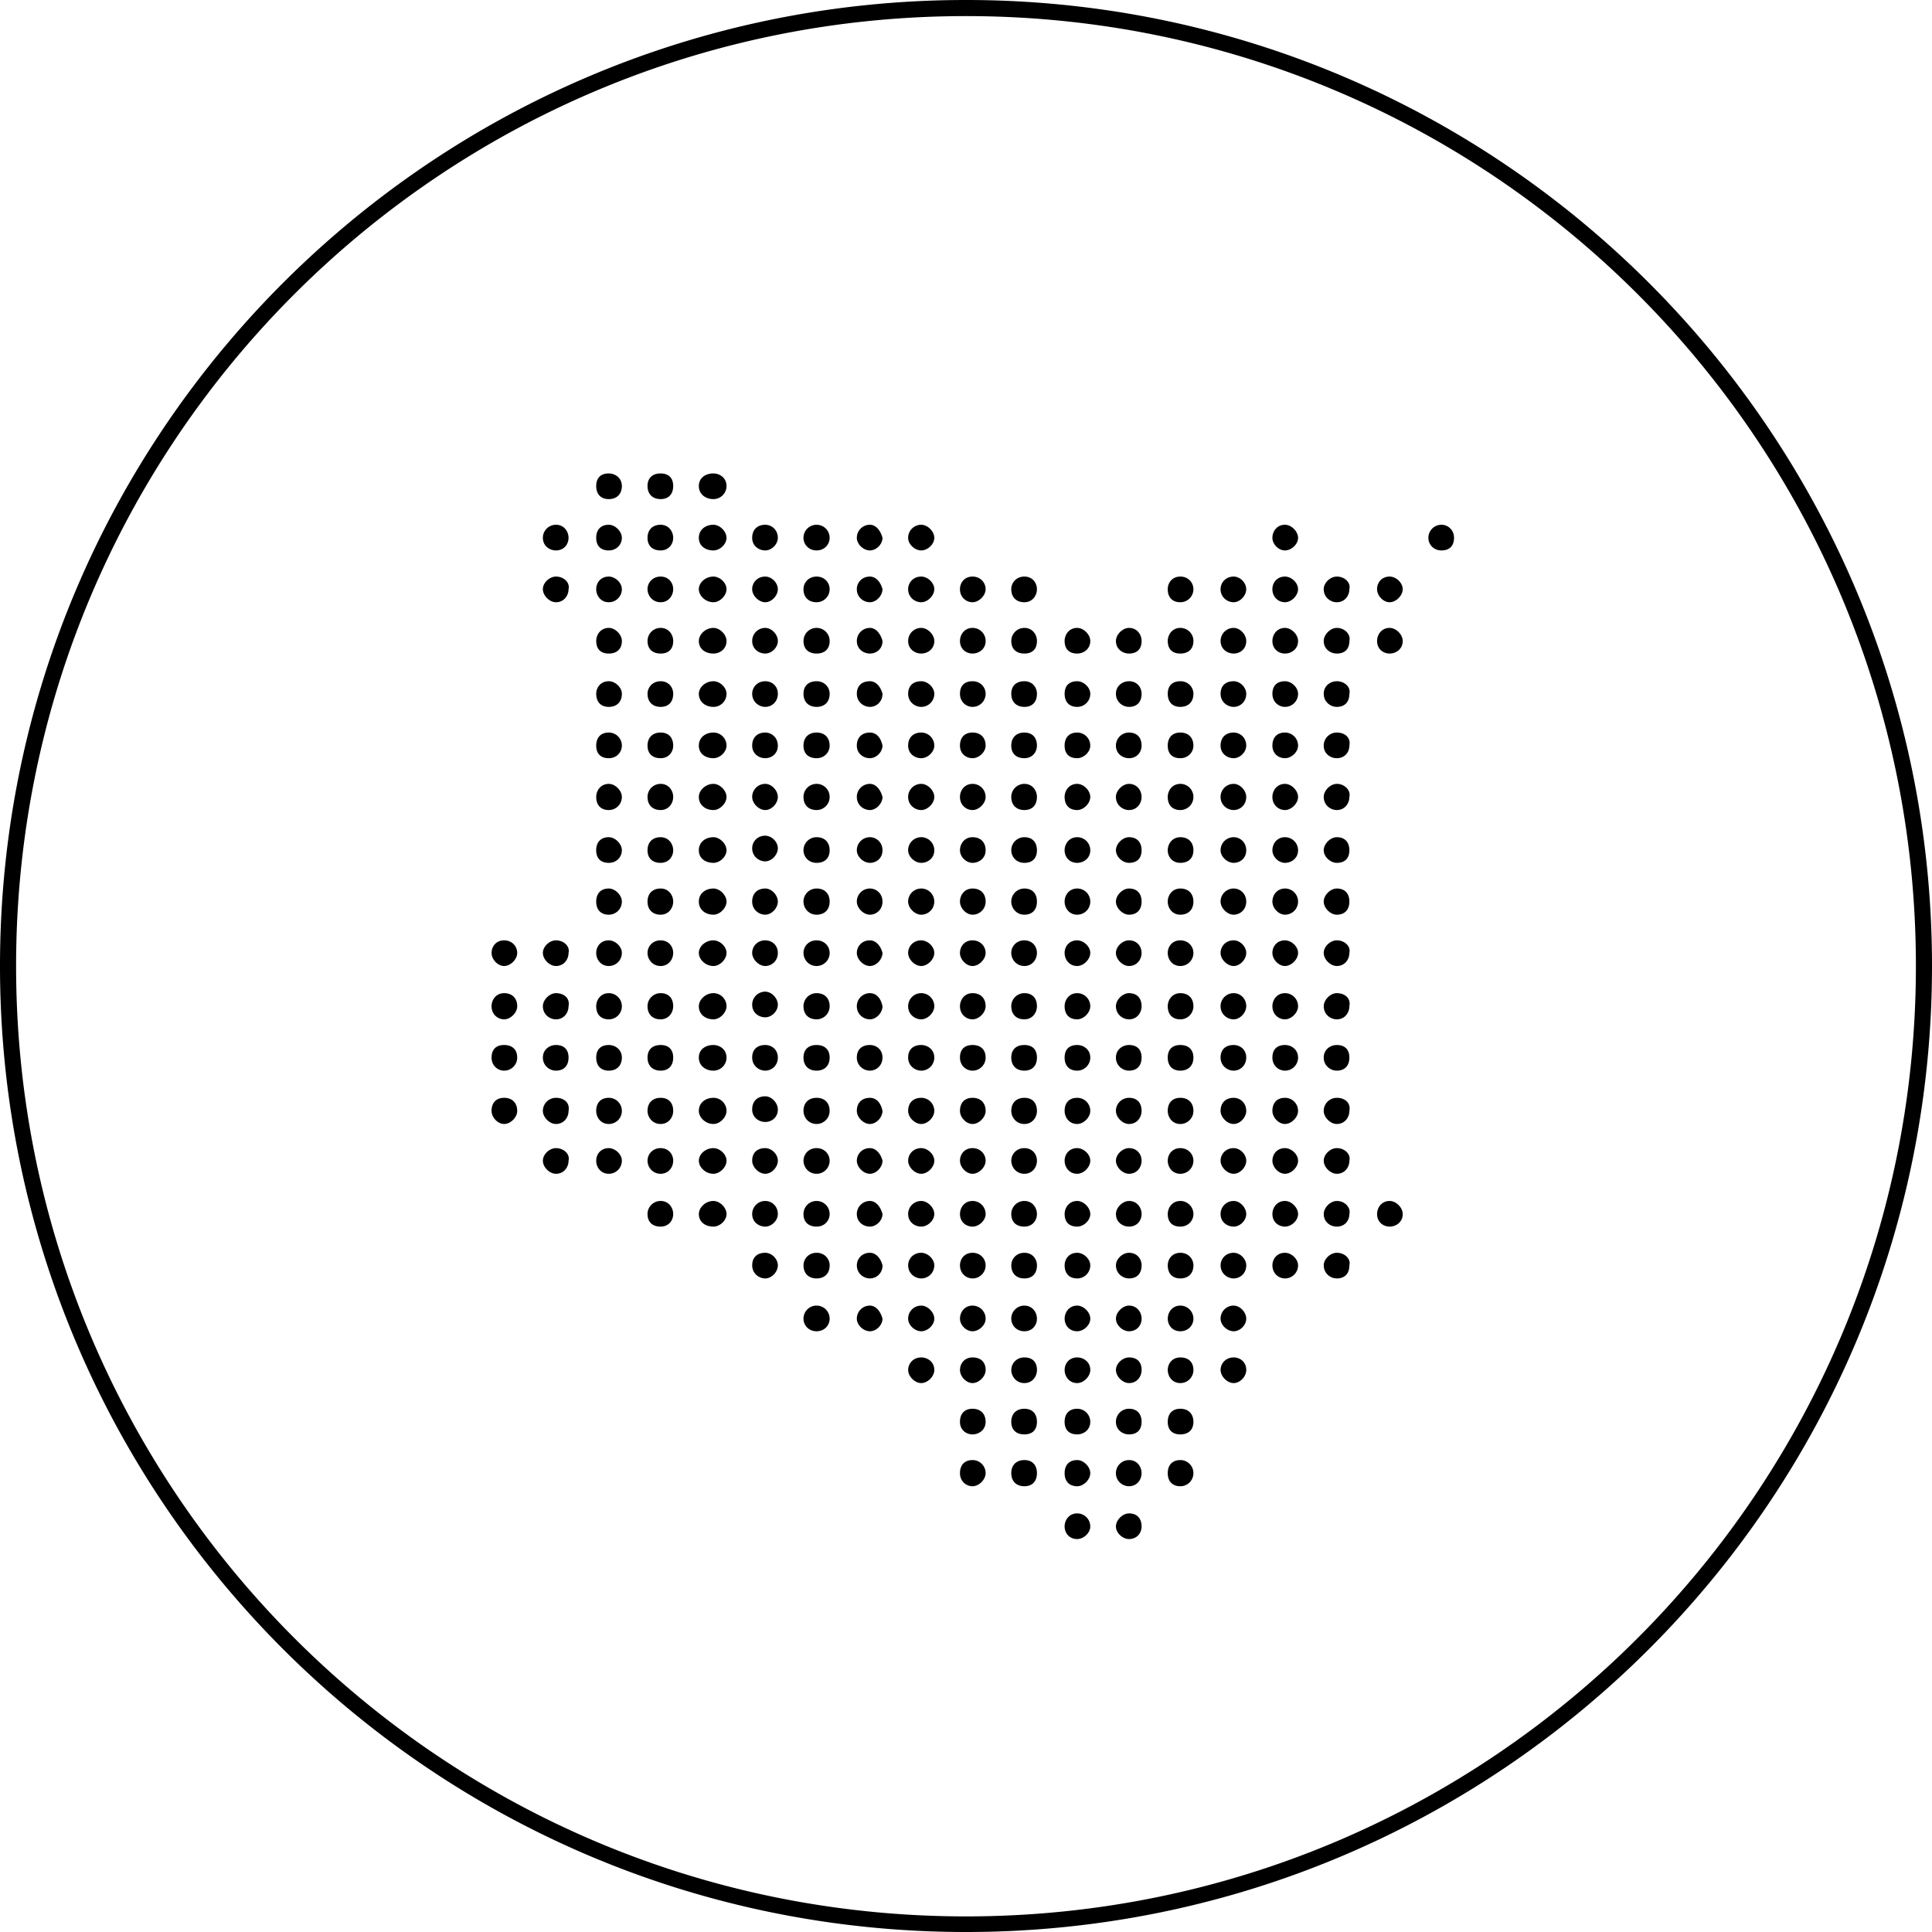 <svg xmlns="http://www.w3.org/2000/svg" width="120" height="120"><path d="M60 0C26.869 0 0 26.869 0 60s26.869 60 60 60 60-26.869 60-60S93.131 0 60 0zm0 1c32.595 0 59 26.405 59 59s-26.405 59.031-59 59.031S1 92.595 1 60 27.405 1 60 1zM37.812 29.406c-.5 0-.78.282-.78.782s.28.812.78.812.813-.313.813-.813c0-.5-.413-.78-.813-.78zm3.22 0c-.5 0-.813.282-.813.782s.312.812.812.812.782-.313.782-.813c0-.5-.282-.78-.782-.78zm3.28 0c-.5 0-.906.282-.906.782s.407.812.907.812a.81.81 0 0 0 .812-.813c0-.5-.413-.78-.813-.78zm-9.78 3.188a.81.81 0 0 0-.813.812c0 .5.412.782.812.782.5 0 .782-.382.782-.782s-.282-.812-.782-.812zm3.28 0c-.5 0-.78.312-.78.812s.28.782.78.782.813-.382.813-.782-.413-.812-.813-.812zm3.22 0c-.5 0-.813.312-.813.812s.312.782.812.782.782-.382.782-.782-.282-.812-.782-.812zm3.28 0c-.5 0-.906.312-.906.812s.407.782.907.782c.4 0 .812-.382.812-.782s-.413-.812-.813-.812zm3.22 0c-.5 0-.813.312-.813.812s.412.782.812.782c.4 0 .782-.382.782-.782 0-.5-.382-.812-.782-.812zm3.187 0a.81.81 0 0 0-.813.812c0 .4.313.782.813.782.5 0 .812-.382.812-.782a.81.81 0 0 0-.812-.812zm3.312 0a.81.81 0 0 0-.812.812c0 .4.412.782.812.782.4 0 .782-.382.782-.782-.1-.4-.382-.812-.782-.812zm3.188 0a.81.81 0 0 0-.813.812c0 .4.413.782.813.782.4 0 .812-.382.812-.782s-.412-.812-.812-.812zm22.593 0c-.5 0-.78.412-.78.812 0 .4.38.782.78.782s.813-.382.813-.782-.412-.812-.813-.812zm9.72 0a.81.81 0 0 0-.813.812c0 .4.312.782.812.782s.781-.282.781-.782-.38-.812-.78-.812zm-55 3.218c-.4 0-.813.382-.813.782s.412.812.812.812c.5 0 .782-.412.782-.812.1-.4-.282-.782-.782-.782zm3.28 0c-.5 0-.78.382-.78.782s.28.812.78.812a.81.81 0 0 0 .813-.812c0-.4-.413-.782-.813-.782zm3.22 0c-.5 0-.813.382-.813.782s.312.812.812.812.782-.412.782-.812c0-.4-.282-.782-.782-.782zm3.28 0c-.5 0-.906.382-.906.782s.407.812.907.812c.4 0 .812-.412.812-.812 0-.4-.413-.782-.813-.782zm3.22 0c-.5 0-.813.382-.813.782s.412.812.812.812c.4 0 .782-.412.782-.812 0-.4-.382-.782-.782-.782zm3.187 0c-.5 0-.813.382-.813.782 0 .5.313.812.813.812a.81.81 0 0 0 .812-.812c0-.4-.312-.782-.812-.782zm3.312 0c-.5 0-.812.382-.812.782 0 .5.412.812.812.812.4 0 .782-.412.782-.812-.1-.4-.382-.782-.782-.782zm3.188 0c-.5 0-.813.382-.813.782 0 .5.413.812.813.812.4 0 .812-.412.812-.812 0-.4-.412-.782-.812-.782zm3.187 0c-.5 0-.781.382-.781.782 0 .5.381.812.781.812s.813-.412.813-.812c0-.4-.313-.782-.813-.782zm3.219 0c-.5 0-.813.382-.813.782 0 .5.313.812.813.812.5 0 .781-.412.781-.812 0-.4-.281-.782-.781-.782zm9.688 0c-.5 0-.782.382-.782.782 0 .5.281.812.781.812a.81.81 0 0 0 .813-.812c0-.4-.313-.782-.813-.782zm3.312 0c-.5 0-.813.382-.813.782 0 .5.413.812.813.812.4 0 .781-.412.781-.812 0-.4-.381-.782-.781-.782zm3.188 0c-.5 0-.782.382-.782.782 0 .5.381.812.781.812s.813-.412.813-.812c0-.4-.412-.782-.813-.782zm3.218 0c-.4 0-.812.382-.812.782 0 .5.412.812.812.812.5 0 .781-.412.781-.812.1-.4-.28-.782-.78-.782zm3.281 0c-.5 0-.78.382-.78.782s.38.812.78.812.813-.412.813-.812c0-.4-.412-.782-.813-.782zM37.813 39c-.5 0-.78.413-.78.813 0 .5.28.78.78.78s.813-.28.813-.78c0-.4-.413-.813-.813-.813zm3.22 0a.81.81 0 0 0-.813.813c0 .5.312.78.812.78s.782-.28.782-.78c0-.4-.282-.813-.782-.813zm3.28 0c-.5 0-.906.413-.906.813 0 .5.407.78.907.78.4 0 .812-.28.812-.78 0-.4-.413-.813-.813-.813zm3.22 0a.81.81 0 0 0-.813.813c0 .5.412.78.812.78.4 0 .782-.38.782-.78S47.93 39 47.53 39zm3.187 0a.81.81 0 0 0-.813.813c0 .5.313.78.813.78.5 0 .812-.28.812-.78A.81.81 0 0 0 50.72 39zm3.312 0a.81.81 0 0 0-.812.813c0 .5.412.78.812.78.4 0 .782-.28.782-.78-.1-.4-.382-.813-.782-.813zm3.188 0a.81.81 0 0 0-.813.813c0 .5.413.78.813.78.4 0 .812-.28.812-.78 0-.4-.412-.813-.812-.813zm3.187 0c-.5 0-.781.413-.781.813 0 .5.381.78.781.78s.813-.28.813-.78a.81.81 0 0 0-.813-.813zm3.219 0a.81.81 0 0 0-.813.813c0 .5.313.78.813.78.5 0 .781-.28.781-.78 0-.4-.281-.813-.781-.813zm3.281 0c-.5 0-.781.413-.781.813 0 .5.281.78.781.78.4 0 .813-.28.813-.78 0-.4-.413-.813-.813-.813zm3.219 0c-.4 0-.813.413-.813.813 0 .5.413.78.813.78.5 0 .781-.28.781-.78 0-.4-.281-.813-.781-.813zm3.188 0c-.5 0-.782.413-.782.813 0 .5.281.78.781.78s.813-.28.813-.78a.81.81 0 0 0-.813-.813zm3.312 0a.81.81 0 0 0-.813.813c0 .5.413.78.813.78.4 0 .781-.28.781-.78 0-.4-.381-.813-.781-.813zm3.188 0c-.5 0-.782.413-.782.813 0 .5.381.78.781.78s.813-.28.813-.78c0-.4-.412-.813-.813-.813zm3.218 0c-.4 0-.812.413-.812.813 0 .5.412.78.812.78.5 0 .781-.28.781-.78.1-.4-.28-.813-.78-.813zm3.281 0c-.5 0-.78.413-.78.813 0 .5.38.78.78.78s.813-.28.813-.78c0-.4-.412-.813-.813-.813zm-48.5 3.313c-.5 0-.78.38-.78.78 0 .5.28.813.78.813s.813-.312.813-.812c0-.4-.413-.782-.813-.782zm3.22 0c-.5 0-.813.38-.813.78 0 .5.312.813.812.813s.782-.312.782-.812c0-.4-.282-.782-.782-.782zm3.28 0c-.5 0-.906.38-.906.78 0 .5.407.813.907.813a.81.81 0 0 0 .812-.812c0-.4-.413-.782-.813-.782zm3.22 0c-.5 0-.813.38-.813.78 0 .5.412.813.812.813.4 0 .782-.312.782-.812s-.382-.782-.782-.782zm3.187 0c-.5 0-.813.28-.813.78s.313.813.813.813c.5 0 .812-.312.812-.812 0-.4-.312-.782-.812-.782zm3.312 0c-.5 0-.812.28-.812.78s.412.813.812.813c.4 0 .782-.312.782-.812-.1-.4-.382-.782-.782-.782zm3.188 0c-.5 0-.813.28-.813.78s.413.813.813.813a.81.81 0 0 0 .812-.812c0-.4-.412-.782-.812-.782zm3.187 0c-.5 0-.781.28-.781.78s.381.813.781.813a.81.81 0 0 0 .813-.812c0-.4-.313-.782-.813-.782zm3.219 0c-.5 0-.813.28-.813.78s.313.813.813.813c.5 0 .781-.312.781-.812 0-.4-.281-.782-.781-.782zm3.281 0c-.5 0-.781.28-.781.78s.281.813.781.813a.81.81 0 0 0 .813-.812c0-.4-.413-.782-.813-.782zm3.219 0c-.4 0-.813.28-.813.78s.413.813.813.813c.5 0 .781-.312.781-.812 0-.4-.281-.782-.781-.782zm3.188 0c-.5 0-.782.28-.782.78s.281.813.781.813.813-.312.813-.812c0-.4-.313-.782-.813-.782zm3.312 0c-.5 0-.813.28-.813.78s.413.813.813.813c.4 0 .781-.312.781-.812 0-.4-.381-.782-.781-.782zm3.188 0c-.5 0-.782.28-.782.78s.381.813.781.813a.81.81 0 0 0 .813-.812c0-.4-.412-.782-.813-.782zm3.218 0c-.4 0-.812.28-.812.78s.412.813.812.813c.5 0 .781-.312.781-.812.1-.4-.28-.782-.78-.782zM37.812 45.5c-.5 0-.78.313-.78.813 0 .5.28.78.78.78s.813-.38.813-.78a.81.81 0 0 0-.813-.813zm3.22 0c-.5 0-.813.313-.813.813 0 .5.312.78.812.78s.782-.38.782-.78c0-.5-.282-.813-.782-.813zm3.28 0c-.5 0-.906.313-.906.813 0 .5.407.78.907.78.4 0 .812-.38.812-.78a.81.81 0 0 0-.813-.813zm3.22 0c-.5 0-.813.313-.813.813 0 .5.412.78.812.78.4 0 .782-.28.782-.78s-.382-.813-.782-.813zm3.187 0c-.5 0-.813.313-.813.813 0 .5.313.78.813.78.5 0 .812-.38.812-.78 0-.5-.312-.813-.812-.813zm3.312 0c-.5 0-.812.313-.812.813 0 .5.412.78.812.78.4 0 .782-.38.782-.78-.1-.5-.382-.813-.782-.813zm3.188 0c-.5 0-.813.313-.813.813 0 .5.413.78.813.78.4 0 .812-.38.812-.78a.81.81 0 0 0-.812-.813zm3.187 0c-.5 0-.781.313-.781.813 0 .5.381.78.781.78s.813-.38.813-.78c0-.5-.313-.813-.813-.813zm3.219 0c-.5 0-.813.313-.813.813 0 .5.313.78.813.78.5 0 .781-.38.781-.78 0-.5-.281-.813-.781-.813zm3.281 0c-.5 0-.781.313-.781.813 0 .5.281.78.781.78.4 0 .813-.38.813-.78a.81.81 0 0 0-.813-.813zm3.219 0a.81.81 0 0 0-.813.813c0 .5.413.78.813.78.5 0 .781-.38.781-.78 0-.5-.281-.813-.781-.813zm3.188 0c-.5 0-.782.313-.782.813 0 .5.281.78.781.78s.813-.38.813-.78c0-.5-.313-.813-.813-.813zm3.312 0c-.5 0-.813.313-.813.813 0 .5.413.78.813.78.4 0 .781-.38.781-.78 0-.5-.381-.813-.781-.813zm3.188 0c-.5 0-.782.313-.782.813 0 .5.381.78.781.78s.813-.38.813-.78a.81.81 0 0 0-.813-.813zm3.218 0a.81.81 0 0 0-.812.813c0 .5.412.78.812.78.5 0 .781-.38.781-.78.1-.5-.28-.813-.78-.813zm-45.219 3.188c-.5 0-.78.412-.78.812 0 .5.28.813.78.813a.81.81 0 0 0 .813-.813c0-.4-.413-.813-.813-.813zm3.22 0a.81.81 0 0 0-.813.812c0 .5.312.813.812.813s.782-.413.782-.813c0-.4-.282-.813-.782-.813zm3.28 0c-.5 0-.906.412-.906.812 0 .5.407.813.907.813.4 0 .812-.413.812-.813 0-.4-.413-.813-.813-.813zm3.22 0a.81.81 0 0 0-.813.812c0 .4.412.813.812.813.4 0 .782-.413.782-.813 0-.4-.382-.813-.782-.813zm3.187 0a.81.81 0 0 0-.813.812c0 .5.313.813.813.813a.81.81 0 0 0 .812-.813.81.81 0 0 0-.812-.813zm3.312 0a.81.81 0 0 0-.812.812c0 .5.412.813.812.813.4 0 .782-.413.782-.813-.1-.4-.382-.813-.782-.813zm3.188 0a.81.81 0 0 0-.813.812c0 .5.413.813.813.813.4 0 .812-.413.812-.813 0-.4-.412-.813-.812-.813zm3.187 0c-.5 0-.781.412-.781.812 0 .5.381.813.781.813s.813-.413.813-.813a.81.81 0 0 0-.813-.813zm3.219 0a.81.81 0 0 0-.813.812c0 .5.313.813.813.813.5 0 .781-.313.781-.813 0-.4-.281-.813-.781-.813zm3.281 0c-.5 0-.781.412-.781.812 0 .5.281.813.781.813.4 0 .813-.413.813-.813 0-.4-.413-.813-.813-.813zm3.219 0c-.4 0-.813.412-.813.812 0 .5.413.813.813.813.5 0 .781-.413.781-.813 0-.4-.281-.813-.781-.813zm3.188 0c-.5 0-.782.412-.782.812 0 .5.281.813.781.813a.81.81 0 0 0 .813-.813.81.81 0 0 0-.813-.813zm3.312 0a.81.81 0 0 0-.813.812c0 .5.413.813.813.813.4 0 .781-.313.781-.813 0-.4-.381-.813-.781-.813zm3.188 0c-.5 0-.782.412-.782.812 0 .5.381.813.781.813s.813-.413.813-.813c0-.4-.412-.813-.813-.813zm3.218 0c-.4 0-.812.412-.812.812 0 .5.412.813.812.813.5 0 .781-.413.781-.813.1-.4-.28-.813-.78-.813zm-35.5 3.218c-.5 0-.812.382-.812.782 0 .5.412.812.812.812.4 0 .782-.413.782-.813 0-.4-.382-.78-.782-.78zM37.813 52c-.5 0-.782.313-.782.813 0 .5.282.78.782.78s.812-.38.812-.78-.413-.813-.813-.813zm3.218 0c-.5 0-.812.313-.812.813 0 .5.312.78.812.78s.782-.38.782-.78S41.53 52 41.03 52zm3.282 0c-.5 0-.907.313-.907.813 0 .5.407.78.907.78.4 0 .812-.38.812-.78S44.712 52 44.312 52zm6.406 0a.81.81 0 0 0-.813.813c0 .4.313.78.813.78.5 0 .812-.28.812-.78S51.22 52 50.72 52zm3.312 0a.81.81 0 0 0-.812.813c0 .4.412.78.812.78.4 0 .782-.28.782-.78S54.43 52 54.03 52zm3.188 0a.81.81 0 0 0-.813.813c0 .4.413.78.813.78.4 0 .812-.28.812-.78A.81.81 0 0 0 57.22 52zm3.187 0c-.5 0-.781.413-.781.813 0 .4.381.78.781.78s.813-.28.813-.78-.313-.813-.813-.813zm3.219 0a.81.81 0 0 0-.813.813c0 .4.313.78.813.78.5 0 .781-.28.781-.78S64.125 52 63.625 52zm3.281 0c-.5 0-.781.413-.781.813 0 .4.281.78.781.78.4 0 .813-.28.813-.78a.81.81 0 0 0-.813-.813zm3.219 0c-.4 0-.813.413-.813.813 0 .4.413.78.813.78.5 0 .781-.28.781-.78S70.625 52 70.125 52zm3.188 0c-.5 0-.782.413-.782.813 0 .4.281.78.781.78s.813-.28.813-.78-.313-.813-.813-.813zm3.312 0a.81.81 0 0 0-.813.813c0 .4.413.78.813.78.4 0 .781-.28.781-.78S77.025 52 76.625 52zm3.188 0c-.5 0-.782.413-.782.813 0 .4.381.78.781.78s.813-.28.813-.78a.81.81 0 0 0-.813-.813zm3.218 0c-.4 0-.812.413-.812.813 0 .4.412.78.812.78.5 0 .781-.28.781-.78s-.28-.813-.78-.813zm-45.219 3.188c-.5 0-.78.312-.78.812s.28.813.78.813a.81.81 0 0 0 .813-.813c0-.4-.413-.813-.813-.813zm3.22 0c-.5 0-.813.312-.813.812s.312.813.812.813.782-.413.782-.813c0-.4-.282-.813-.782-.813zm3.28 0c-.5 0-.906.312-.906.812s.407.813.907.813c.4 0 .812-.413.812-.813 0-.4-.413-.813-.813-.813zm3.22 0c-.5 0-.813.312-.813.812s.412.813.812.813c.4 0 .782-.413.782-.813 0-.4-.382-.813-.782-.813zm3.187 0a.81.81 0 0 0-.813.812c0 .4.313.813.813.813.5 0 .812-.313.812-.813 0-.5-.312-.813-.812-.813zm3.312 0a.81.81 0 0 0-.812.812c0 .4.412.813.812.813.4 0 .782-.313.782-.813 0-.5-.382-.813-.782-.813zm3.188 0a.81.81 0 0 0-.813.812c0 .4.413.813.813.813A.81.81 0 0 0 58.03 56a.81.81 0 0 0-.812-.813zm3.187 0c-.5 0-.781.412-.781.812 0 .4.381.813.781.813A.81.81 0 0 0 61.22 56c0-.5-.313-.813-.813-.813zm3.219 0a.81.81 0 0 0-.813.812c0 .4.313.813.813.813.5 0 .781-.313.781-.813 0-.5-.281-.813-.781-.813zm3.281 0c-.5 0-.781.412-.781.812 0 .4.281.813.781.813A.81.81 0 0 0 67.72 56a.81.81 0 0 0-.813-.813zm3.219 0c-.4 0-.813.412-.813.812 0 .4.413.813.813.813.5 0 .781-.313.781-.813 0-.5-.281-.813-.781-.813zm3.188 0c-.5 0-.782.412-.782.812 0 .4.281.813.781.813s.813-.313.813-.813c0-.5-.313-.813-.813-.813zm3.312 0a.81.81 0 0 0-.813.812c0 .4.413.813.813.813.4 0 .781-.313.781-.813 0-.5-.381-.813-.781-.813zm3.188 0c-.5 0-.782.412-.782.812 0 .4.381.813.781.813a.81.81 0 0 0 .813-.813.81.81 0 0 0-.813-.813zm3.218 0c-.4 0-.812.412-.812.812 0 .4.412.813.812.813.5 0 .781-.313.781-.813 0-.5-.28-.813-.78-.813zm-51.719 3.218c-.5 0-.78.382-.78.782s.38.812.78.812.813-.413.813-.813c0-.4-.313-.78-.813-.78zm3.22 0c-.4 0-.813.382-.813.782s.412.812.812.812c.5 0 .782-.413.782-.813.1-.4-.282-.78-.782-.78zm3.28 0c-.5 0-.78.382-.78.782s.28.812.78.812a.81.81 0 0 0 .813-.813c0-.4-.413-.78-.813-.78zm3.22 0c-.5 0-.813.382-.813.782s.312.812.812.812.782-.413.782-.813c0-.4-.282-.78-.782-.78zm3.28 0c-.5 0-.906.382-.906.782s.407.812.907.812c.4 0 .812-.413.812-.813 0-.4-.413-.78-.813-.78zm3.22 0c-.5 0-.813.382-.813.782s.412.812.812.812c.4 0 .782-.313.782-.813 0-.5-.382-.78-.782-.78zm3.187 0c-.5 0-.813.382-.813.782s.313.812.813.812a.81.81 0 0 0 .812-.813c0-.4-.312-.78-.812-.78zm3.312 0c-.5 0-.812.382-.812.782s.412.812.812.812c.4 0 .782-.413.782-.813-.1-.4-.382-.78-.782-.78zm3.188 0c-.5 0-.813.382-.813.782s.413.812.813.812c.4 0 .812-.413.812-.813 0-.4-.412-.78-.812-.78zm3.187 0c-.5 0-.781.382-.781.782s.381.812.781.812.813-.413.813-.813c0-.4-.313-.78-.813-.78zm3.219 0c-.5 0-.813.382-.813.782s.313.812.813.812c.5 0 .781-.413.781-.813 0-.4-.281-.78-.781-.78zm3.281 0c-.5 0-.781.382-.781.782s.281.812.781.812c.4 0 .813-.413.813-.813 0-.4-.413-.78-.813-.78zm3.219 0c-.4 0-.813.382-.813.782s.413.812.813.812c.5 0 .781-.413.781-.813 0-.4-.281-.78-.781-.78zm3.188 0c-.5 0-.782.382-.782.782s.281.812.781.812a.81.81 0 0 0 .813-.813c0-.4-.313-.78-.813-.78zm3.312 0c-.5 0-.813.382-.813.782s.413.812.813.812c.4 0 .781-.413.781-.813 0-.4-.381-.78-.781-.78zm3.188 0c-.5 0-.782.382-.782.782s.381.812.781.812.813-.413.813-.813c0-.4-.412-.78-.813-.78zm3.218 0c-.4 0-.812.382-.812.782s.412.812.812.812c.5 0 .781-.413.781-.813.1-.4-.28-.78-.78-.78zm-35.5 3.188a.81.81 0 0 0-.812.812c0 .5.412.782.812.782.4 0 .782-.382.782-.782s-.382-.812-.782-.812zm-16.218.093c-.5 0-.782.413-.782.813 0 .5.382.813.782.813s.812-.413.812-.813c0-.5-.313-.813-.813-.813zm3.218 0c-.4 0-.812.413-.812.813 0 .5.412.813.812.813.5 0 .782-.413.782-.813.1-.5-.282-.813-.782-.813zm3.282 0c-.5 0-.782.413-.782.813 0 .5.282.813.782.813a.81.81 0 0 0 .812-.813.81.81 0 0 0-.813-.813zm3.218 0a.81.81 0 0 0-.812.813c0 .5.312.813.812.813s.782-.413.782-.813c0-.5-.282-.813-.782-.813zm3.282 0c-.5 0-.907.413-.907.813 0 .5.407.813.907.813.4 0 .812-.413.812-.813a.81.81 0 0 0-.813-.813zm6.406 0a.81.81 0 0 0-.813.813c0 .5.313.813.813.813a.81.81 0 0 0 .812-.813c0-.5-.312-.813-.812-.813zm3.312 0a.81.81 0 0 0-.812.813c0 .5.412.813.812.813.4 0 .782-.413.782-.813-.1-.5-.382-.813-.782-.813zm3.188 0a.81.81 0 0 0-.813.813c0 .5.413.813.813.813.4 0 .812-.413.812-.813a.81.81 0 0 0-.812-.813zm3.187 0c-.5 0-.781.413-.781.813 0 .5.381.813.781.813s.813-.413.813-.813c0-.5-.313-.813-.813-.813zm3.219 0a.81.81 0 0 0-.813.813c0 .5.313.813.813.813.5 0 .781-.413.781-.813 0-.5-.281-.813-.781-.813zm3.281 0c-.5 0-.781.413-.781.813 0 .5.281.813.781.813.4 0 .813-.413.813-.813a.81.81 0 0 0-.813-.813zm3.219 0c-.4 0-.813.413-.813.813 0 .5.413.813.813.813.5 0 .781-.413.781-.813 0-.5-.281-.813-.781-.813zm3.188 0c-.5 0-.782.413-.782.813 0 .5.281.813.781.813a.81.81 0 0 0 .813-.813c0-.5-.313-.813-.813-.813zm3.312 0a.81.81 0 0 0-.813.813c0 .5.413.813.813.813.4 0 .781-.413.781-.813 0-.5-.381-.813-.781-.813zm3.188 0c-.5 0-.782.413-.782.813 0 .5.381.813.781.813s.813-.413.813-.813a.81.81 0 0 0-.813-.813zm3.218 0c-.4 0-.812.413-.812.813 0 .5.412.813.812.813.5 0 .781-.413.781-.813.1-.5-.28-.813-.78-.813zm-51.719 3.22c-.5 0-.78.28-.78.78s.38.813.78.813a.81.81 0 0 0 .813-.813c0-.5-.313-.78-.813-.78zm3.22 0c-.4 0-.813.28-.813.78s.412.813.812.813c.5 0 .782-.313.782-.813 0-.5-.282-.78-.782-.78zm3.28 0c-.5 0-.78.28-.78.78s.28.813.78.813.813-.313.813-.813c0-.5-.413-.78-.813-.78zm3.22 0c-.5 0-.813.28-.813.78s.312.813.812.813.782-.313.782-.813c0-.5-.282-.78-.782-.78zm3.28 0c-.5 0-.906.28-.906.78s.407.813.907.813a.81.81 0 0 0 .812-.813c0-.5-.413-.78-.813-.78zm3.22 0c-.5 0-.813.28-.813.78s.412.813.812.813c.4 0 .782-.313.782-.813 0-.5-.382-.78-.782-.78zm3.187 0c-.5 0-.813.28-.813.78s.313.813.813.813c.5 0 .812-.313.812-.813 0-.5-.312-.78-.812-.78zm3.312 0c-.5 0-.812.28-.812.78s.412.813.812.813c.4 0 .782-.313.782-.813 0-.5-.382-.78-.782-.78zm3.188 0c-.5 0-.813.28-.813.78s.413.813.813.813a.81.81 0 0 0 .812-.813c0-.5-.412-.78-.812-.78zm3.187 0c-.5 0-.781.28-.781.78s.381.813.781.813a.81.81 0 0 0 .813-.813c0-.5-.313-.78-.813-.78zm3.219 0c-.5 0-.813.28-.813.78s.313.813.813.813c.5 0 .781-.313.781-.813 0-.5-.281-.78-.781-.78zm3.281 0c-.5 0-.781.28-.781.78s.281.813.781.813a.81.81 0 0 0 .813-.813c0-.5-.413-.78-.813-.78zm3.219 0c-.4 0-.813.28-.813.78s.413.813.813.813c.5 0 .781-.313.781-.813 0-.5-.281-.78-.781-.78zm3.188 0c-.5 0-.782.28-.782.78s.281.813.781.813.813-.313.813-.813c0-.5-.313-.78-.813-.78zm3.312 0c-.5 0-.813.28-.813.78s.413.813.813.813c.4 0 .781-.313.781-.813 0-.5-.381-.78-.781-.78zm3.188 0c-.5 0-.782.28-.782.78s.381.813.781.813a.81.81 0 0 0 .813-.813c0-.5-.412-.78-.813-.78zm3.218 0c-.4 0-.812.28-.812.78s.412.813.812.813c.5 0 .781-.313.781-.813 0-.5-.28-.78-.78-.78zm-35.5 3.187c-.5 0-.812.312-.812.812s.412.781.812.781c.4 0 .782-.28.782-.78 0-.4-.382-.813-.782-.813zm-16.218.094c-.5 0-.782.312-.782.812 0 .4.382.813.782.813s.812-.413.812-.813c0-.5-.313-.813-.813-.813zm3.218 0a.81.81 0 0 0-.812.812c0 .4.412.813.812.813.5 0 .782-.413.782-.813.1-.5-.282-.813-.782-.813zm3.282 0c-.5 0-.782.312-.782.812 0 .4.282.813.782.813a.81.81 0 0 0 .812-.813.81.81 0 0 0-.813-.813zm3.218 0c-.5 0-.812.312-.812.812 0 .4.312.813.812.813s.782-.413.782-.813c0-.5-.282-.813-.782-.813zm3.282 0c-.5 0-.907.312-.907.812 0 .4.407.813.907.813.4 0 .812-.413.812-.813a.81.81 0 0 0-.813-.813zm6.406 0c-.5 0-.813.312-.813.812 0 .4.313.813.813.813A.81.81 0 0 0 51.53 69c0-.5-.312-.813-.812-.813zm3.312 0c-.5 0-.812.312-.812.812 0 .4.412.813.812.813.4 0 .782-.413.782-.813-.1-.5-.382-.813-.782-.813zm3.188 0c-.5 0-.813.312-.813.812 0 .4.413.813.813.813.4 0 .812-.413.812-.813a.81.81 0 0 0-.812-.813zm3.187 0c-.5 0-.781.312-.781.812 0 .4.381.813.781.813s.813-.413.813-.813c0-.5-.313-.813-.813-.813zm3.219 0c-.5 0-.813.312-.813.812 0 .4.313.813.813.813.5 0 .781-.413.781-.813 0-.5-.281-.813-.781-.813zm3.281 0c-.5 0-.781.312-.781.812 0 .4.281.813.781.813.4 0 .813-.413.813-.813a.81.81 0 0 0-.813-.813zm3.219 0a.81.81 0 0 0-.813.812c0 .4.413.813.813.813.5 0 .781-.413.781-.813 0-.5-.281-.813-.781-.813zm3.188 0c-.5 0-.782.312-.782.812 0 .4.281.813.781.813a.81.81 0 0 0 .813-.813c0-.5-.313-.813-.813-.813zm3.312 0c-.5 0-.813.312-.813.812 0 .4.413.813.813.813.4 0 .781-.413.781-.813 0-.5-.381-.813-.781-.813zm3.188 0c-.5 0-.782.312-.782.812 0 .4.381.813.781.813s.813-.413.813-.813a.81.81 0 0 0-.813-.813zm3.218 0a.81.81 0 0 0-.812.812c0 .4.412.813.812.813.5 0 .781-.413.781-.813.1-.5-.28-.813-.78-.813zm-48.5 3.124c-.4 0-.812.382-.812.782s.412.812.812.812c.5 0 .782-.412.782-.812.1-.4-.282-.781-.782-.781zm3.282 0c-.5 0-.782.382-.782.782s.282.812.782.812a.81.81 0 0 0 .812-.812c0-.4-.413-.781-.813-.781zm3.218 0c-.5 0-.812.382-.812.782s.312.812.812.812.782-.412.782-.812c0-.4-.282-.781-.782-.781zm3.282 0c-.5 0-.907.382-.907.782s.407.812.907.812c.4 0 .812-.412.812-.812 0-.4-.413-.781-.813-.781zm3.218 0c-.5 0-.812.282-.812.782 0 .4.412.812.812.812.4 0 .782-.412.782-.812 0-.4-.382-.781-.782-.781zm3.188 0c-.5 0-.813.382-.813.782s.313.812.813.812a.81.81 0 0 0 .812-.812c0-.4-.312-.781-.812-.781zm3.312 0c-.5 0-.812.382-.812.782s.412.812.812.812c.4 0 .782-.412.782-.812-.1-.4-.382-.781-.782-.781zm3.188 0c-.5 0-.813.382-.813.782s.413.812.813.812c.4 0 .812-.412.812-.812 0-.4-.412-.781-.812-.781zm3.187 0c-.5 0-.781.382-.781.782s.381.812.781.812.813-.412.813-.812c0-.4-.313-.781-.813-.781zm3.219 0c-.5 0-.813.382-.813.782s.313.812.813.812c.5 0 .781-.412.781-.812 0-.4-.281-.781-.781-.781zm3.281 0c-.5 0-.781.382-.781.782s.281.812.781.812c.4 0 .813-.412.813-.812 0-.4-.413-.781-.813-.781zm3.219 0c-.4 0-.813.382-.813.782s.413.812.813.812c.5 0 .781-.412.781-.812 0-.4-.281-.781-.781-.781zm3.188 0c-.5 0-.782.382-.782.782s.281.812.781.812a.81.81 0 0 0 .813-.812c0-.4-.313-.781-.813-.781zm3.312 0c-.5 0-.813.382-.813.782s.413.812.813.812c.4 0 .781-.412.781-.812 0-.4-.381-.781-.781-.781zm3.188 0c-.5 0-.782.382-.782.782s.381.812.781.812.813-.412.813-.812c0-.4-.412-.781-.813-.781zm3.218 0c-.4 0-.812.382-.812.782s.412.812.812.812c.5 0 .781-.412.781-.812.1-.4-.28-.781-.78-.781zm-42 3.282a.81.81 0 0 0-.812.812c0 .5.312.781.812.781s.782-.38.782-.78-.282-.813-.782-.813zm3.282 0c-.5 0-.907.412-.907.812 0 .5.407.781.907.781.4 0 .812-.38.812-.78s-.413-.813-.813-.813zm3.218 0a.81.81 0 0 0-.812.812c0 .5.412.781.812.781.4 0 .782-.38.782-.78 0-.5-.382-.813-.782-.813zm3.188 0a.81.81 0 0 0-.813.812c0 .5.313.781.813.781.5 0 .812-.38.812-.78a.81.81 0 0 0-.812-.813zm3.312 0a.81.81 0 0 0-.812.812c0 .5.412.781.812.781.4 0 .782-.38.782-.78-.1-.4-.382-.813-.782-.813zm3.188 0a.81.81 0 0 0-.813.812c0 .5.413.781.813.781.4 0 .812-.38.812-.78s-.412-.813-.812-.813zm3.187 0c-.5 0-.781.412-.781.812 0 .5.381.781.781.781s.813-.38.813-.78a.81.81 0 0 0-.813-.813zm3.219 0a.81.81 0 0 0-.813.812c0 .5.313.781.813.781.5 0 .781-.38.781-.78s-.281-.813-.781-.813zm3.281 0c-.5 0-.781.412-.781.812 0 .5.281.781.781.781.4 0 .813-.38.813-.78s-.413-.813-.813-.813zm3.219 0c-.4 0-.813.412-.813.812 0 .5.413.781.813.781.5 0 .781-.38.781-.78s-.281-.813-.781-.813zm3.188 0c-.5 0-.782.412-.782.812 0 .5.281.781.781.781s.813-.38.813-.78a.81.81 0 0 0-.813-.813zm3.312 0a.81.81 0 0 0-.813.812c0 .5.413.781.813.781.4 0 .781-.38.781-.78s-.381-.813-.781-.813zm3.188 0c-.5 0-.782.412-.782.812 0 .5.381.781.781.781s.813-.38.813-.78-.412-.813-.813-.813zm3.218 0c-.4 0-.812.412-.812.812 0 .5.412.781.812.781.5 0 .781-.38.781-.78.1-.4-.28-.813-.78-.813zm3.281 0c-.5 0-.78.412-.78.812 0 .5.38.781.78.781s.813-.28.813-.78c0-.4-.412-.813-.813-.813zm-38.78 3.219c-.5 0-.813.28-.813.78s.412.813.812.813c.4 0 .782-.412.782-.812 0-.4-.382-.781-.782-.781zm3.187 0c-.5 0-.813.38-.813.78 0 .5.313.813.813.813.5 0 .812-.312.812-.812 0-.4-.312-.781-.812-.781zm3.312 0c-.5 0-.812.38-.812.78 0 .5.412.813.812.813.4 0 .782-.312.782-.812-.1-.4-.382-.781-.782-.781zm3.188 0c-.5 0-.813.38-.813.78 0 .5.413.813.813.813a.81.81 0 0 0 .812-.812c0-.4-.412-.781-.812-.781zm3.187 0c-.5 0-.781.38-.781.78 0 .5.381.813.781.813a.81.81 0 0 0 .813-.812c0-.4-.313-.781-.813-.781zm3.219 0c-.5 0-.813.38-.813.78 0 .5.313.813.813.813.5 0 .781-.312.781-.812 0-.4-.281-.781-.781-.781zm3.281 0c-.5 0-.781.38-.781.78 0 .5.281.813.781.813a.81.81 0 0 0 .813-.812c0-.4-.413-.781-.813-.781zm3.219 0c-.4 0-.813.38-.813.78 0 .5.413.813.813.813.5 0 .781-.312.781-.812 0-.4-.281-.781-.781-.781zm3.188 0c-.5 0-.782.38-.782.78 0 .5.281.813.781.813s.813-.312.813-.812c0-.4-.313-.781-.813-.781zm3.312 0c-.5 0-.813.38-.813.78 0 .5.413.813.813.813.4 0 .781-.312.781-.812 0-.4-.381-.781-.781-.781zm3.188 0c-.5 0-.782.38-.782.78 0 .5.381.813.781.813a.81.81 0 0 0 .813-.812c0-.4-.412-.781-.813-.781zm3.218 0c-.4 0-.812.38-.812.78 0 .5.412.813.812.813.5 0 .781-.312.781-.812.1-.4-.28-.781-.78-.781zm-32.312 3.28a.81.81 0 0 0-.813.813c0 .4.313.781.813.781.5 0 .812-.38.812-.78a.81.81 0 0 0-.812-.813zm3.312 0a.81.81 0 0 0-.812.813c0 .4.412.781.812.781.4 0 .782-.38.782-.78-.1-.4-.382-.813-.782-.813zm3.188 0a.81.81 0 0 0-.813.813c0 .4.413.781.813.781.4 0 .812-.38.812-.78s-.412-.813-.812-.813zm3.187 0c-.5 0-.781.413-.781.813 0 .4.381.781.781.781s.813-.38.813-.78a.81.81 0 0 0-.813-.813zm3.219 0a.81.81 0 0 0-.813.813c0 .4.313.781.813.781.5 0 .781-.38.781-.78s-.281-.813-.781-.813zm3.281 0c-.5 0-.781.413-.781.813 0 .4.281.781.781.781.4 0 .813-.38.813-.78s-.413-.813-.813-.813zm3.219 0c-.4 0-.813.413-.813.813 0 .4.413.781.813.781.5 0 .781-.38.781-.78s-.281-.813-.781-.813zm3.188 0c-.5 0-.782.413-.782.813 0 .4.281.781.781.781s.813-.38.813-.78a.81.81 0 0 0-.813-.813zm3.312 0a.81.81 0 0 0-.813.813c0 .4.413.781.813.781.4 0 .781-.38.781-.78s-.381-.813-.781-.813zm-19.406 3.22c-.5 0-.813.38-.813.78s.413.813.813.813c.4 0 .812-.412.812-.812 0-.5-.412-.781-.812-.781zm3.187 0c-.5 0-.781.38-.781.78s.381.813.781.813.813-.412.813-.812c0-.5-.313-.781-.813-.781zm3.219 0c-.5 0-.813.38-.813.78s.313.813.813.813c.5 0 .781-.412.781-.812 0-.5-.281-.781-.781-.781zm3.281 0c-.5 0-.781.38-.781.78s.281.813.781.813c.4 0 .813-.412.813-.812 0-.5-.413-.781-.813-.781zm3.219 0c-.4 0-.813.38-.813.78s.413.813.813.813c.5 0 .781-.412.781-.812 0-.5-.281-.781-.781-.781zm3.188 0c-.5 0-.782.38-.782.78s.281.813.781.813a.81.81 0 0 0 .813-.812c0-.5-.313-.781-.813-.781zm3.312 0c-.5 0-.813.38-.813.78s.413.813.813.813c.4 0 .781-.412.781-.812 0-.5-.381-.781-.781-.781zM60.406 87.5c-.5 0-.781.313-.781.813 0 .5.381.78.781.78s.813-.28.813-.78-.313-.813-.813-.813zm3.219 0c-.5 0-.813.313-.813.813 0 .5.313.78.813.78.5 0 .781-.28.781-.78s-.281-.813-.781-.813zm3.281 0c-.5 0-.781.313-.781.813 0 .5.281.78.781.78.4 0 .813-.28.813-.78a.81.81 0 0 0-.813-.813zm3.219 0a.81.81 0 0 0-.813.813c0 .5.413.78.813.78.5 0 .781-.28.781-.78s-.281-.813-.781-.813zm3.188 0c-.5 0-.782.313-.782.813 0 .5.281.78.781.78s.813-.28.813-.78-.313-.813-.813-.813zm-12.907 3.188c-.5 0-.781.312-.781.812s.381.813.781.813.813-.413.813-.813a.81.81 0 0 0-.813-.813zm3.219 0c-.5 0-.813.312-.813.812s.313.813.813.813c.5 0 .781-.313.781-.813 0-.5-.281-.813-.781-.813zm3.281 0c-.5 0-.781.312-.781.812s.281.813.781.813c.4 0 .813-.413.813-.813 0-.4-.413-.813-.813-.813zm3.219 0a.81.81 0 0 0-.813.812c0 .5.413.813.813.813.5 0 .781-.413.781-.813 0-.4-.281-.813-.781-.813zm3.188 0c-.5 0-.782.312-.782.812s.281.813.781.813a.81.81 0 0 0 .813-.813.81.81 0 0 0-.813-.813zM66.906 94c-.5 0-.781.412-.781.813 0 .4.281.78.781.78.4 0 .813-.38.813-.78a.81.81 0 0 0-.813-.813zm3.219 0c-.4 0-.813.412-.813.813 0 .4.413.78.813.78.5 0 .781-.38.781-.78 0-.5-.281-.813-.781-.813z" color="#000" font-family="Sans" font-weight="400" overflow="visible" style="text-indent:0;text-align:start;line-height:normal;text-transform:none;block-progression:tb;marker:none;-inkscape-font-specification:Sans"/></svg>